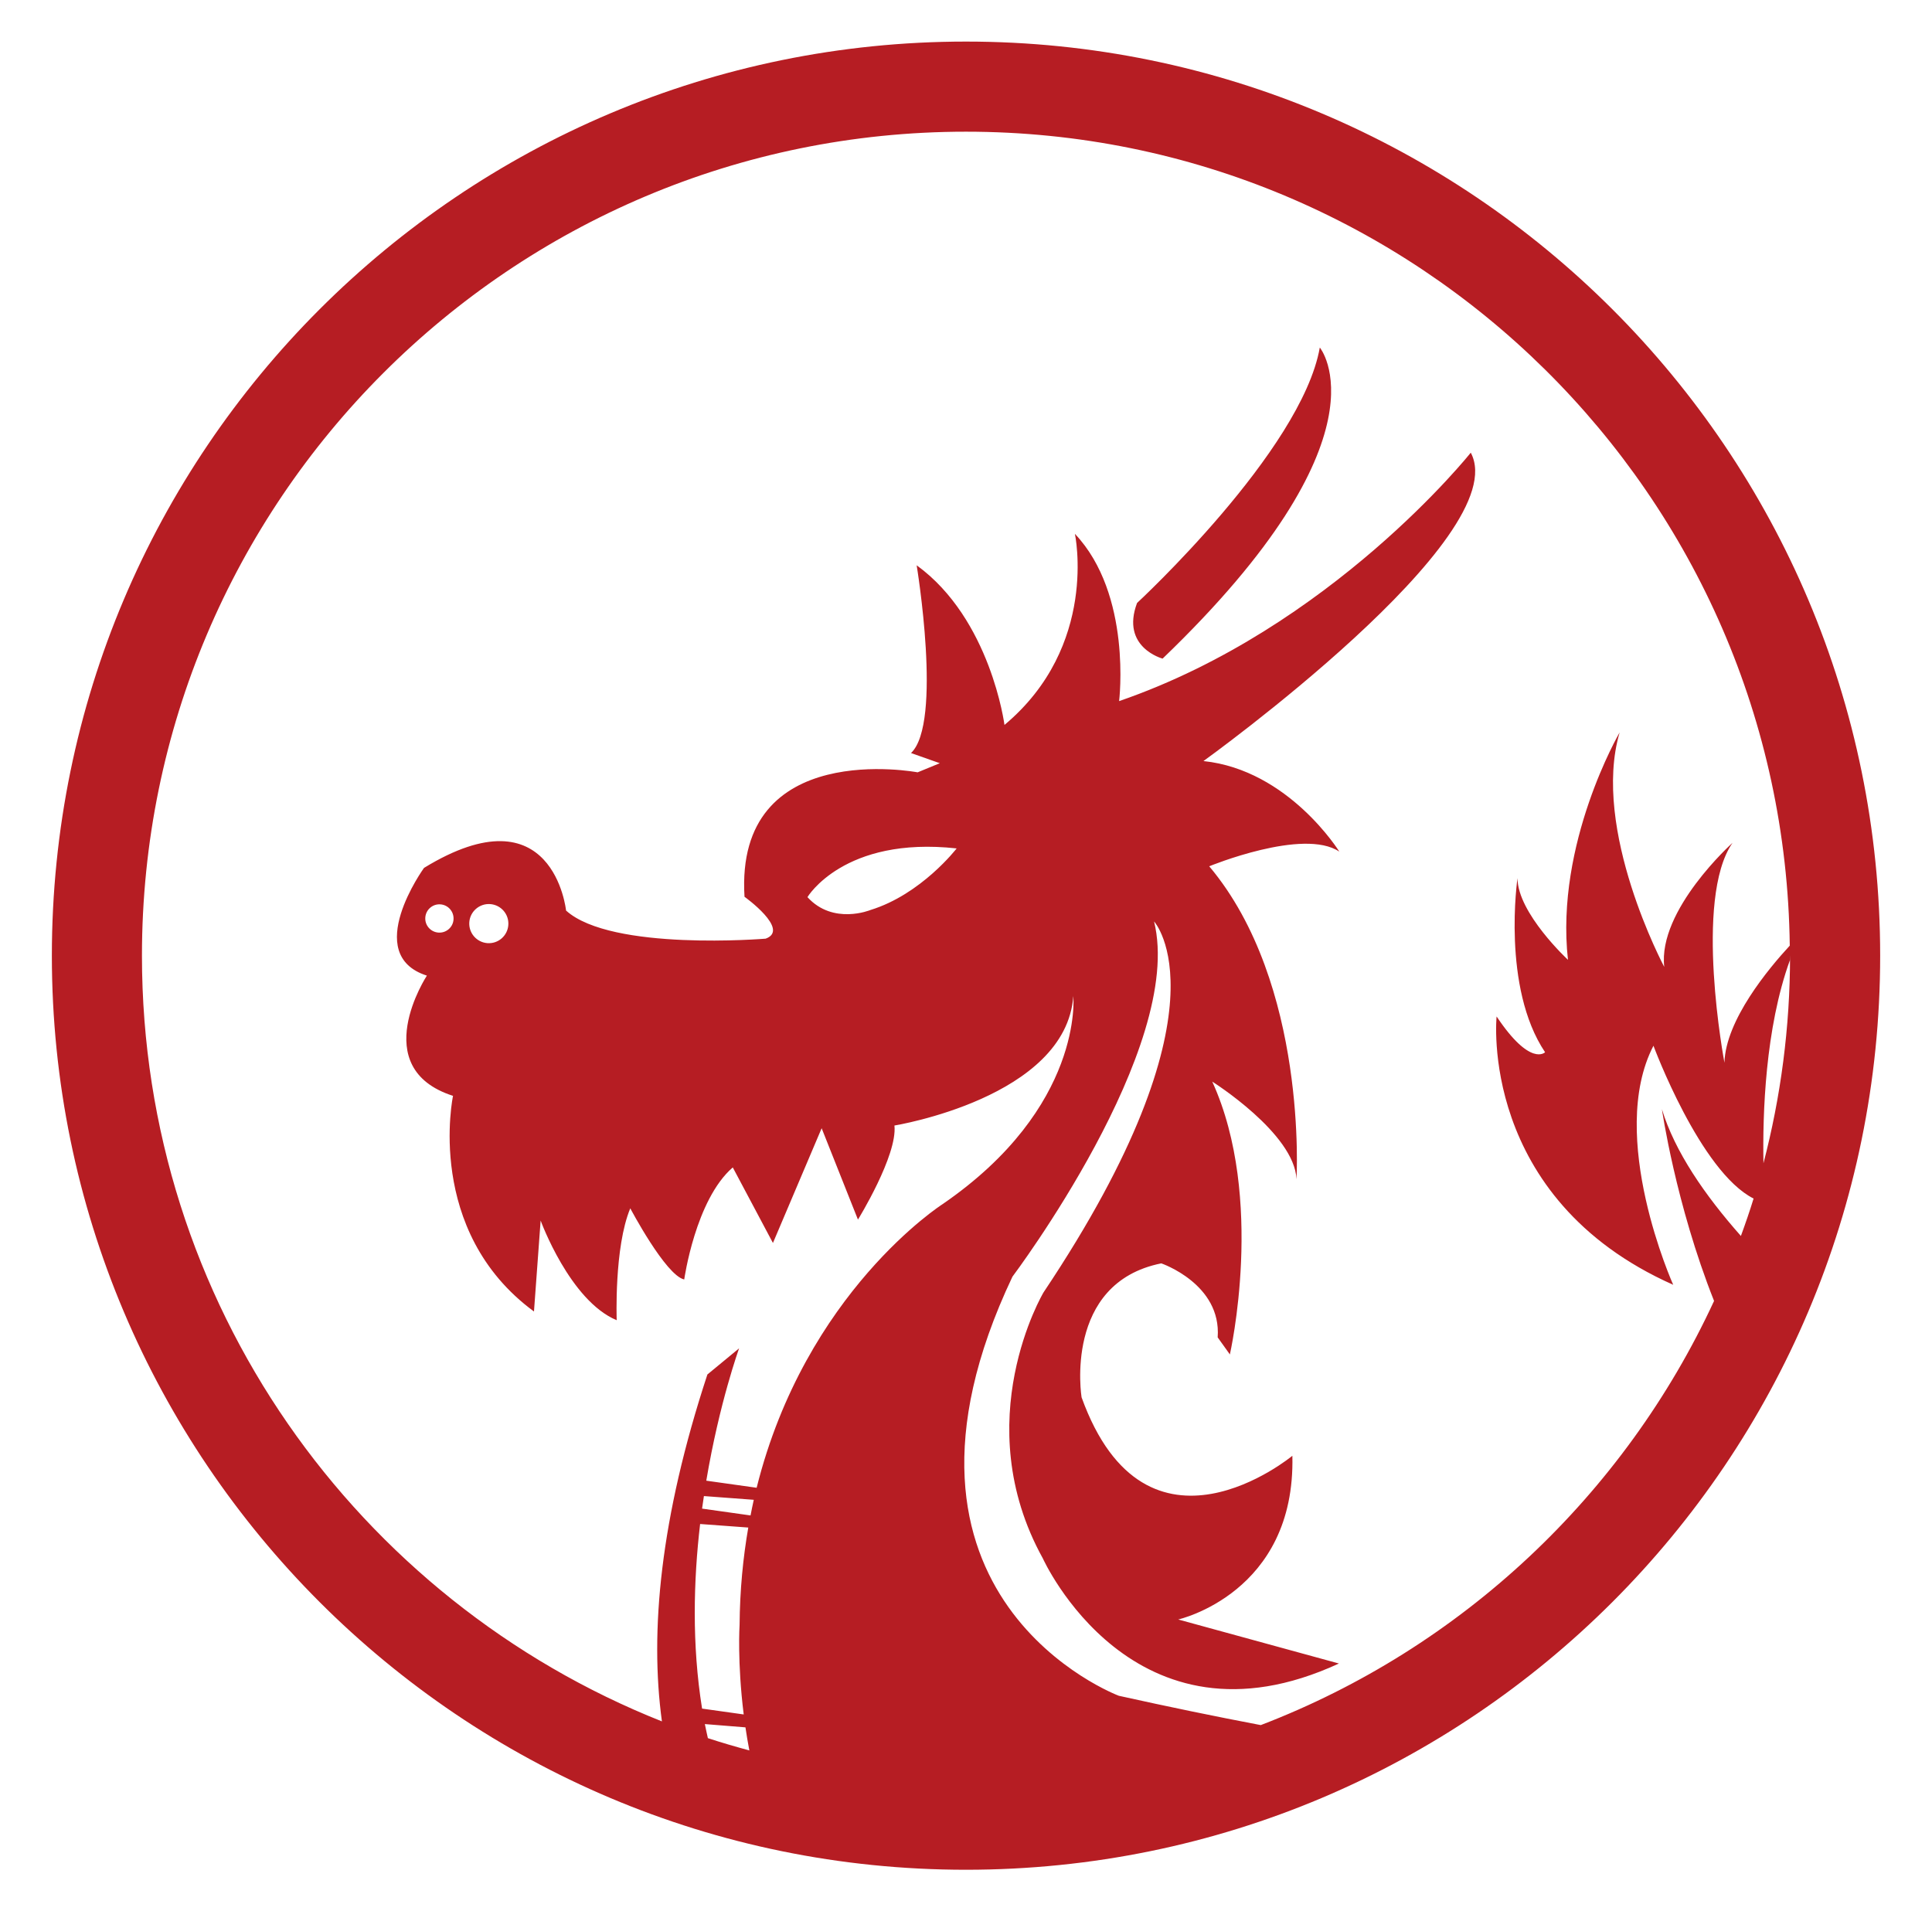 <?xml version="1.0" encoding="UTF-8" standalone="no"?>
<!-- Created with Inkscape (http://www.inkscape.org/) -->

<svg
   width="124.985mm"
   height="123.658mm"
   viewBox="0 0 124.985 123.658"
   version="1.1"
   id="svg1"
   inkscape:version="1.4 (86a8ad7, 2024-10-11)"
   sodipodi:docname="dragon.svg"
   xmlns:inkscape="http://www.inkscape.org/namespaces/inkscape"
   xmlns:sodipodi="http://sodipodi.sourceforge.net/DTD/sodipodi-0.dtd"
   xmlns="http://www.w3.org/2000/svg"
   xmlns:svg="http://www.w3.org/2000/svg">
  <sodipodi:namedview
     id="namedview1"
     pagecolor="#ffffff"
     bordercolor="#000000"
     borderopacity="0.25"
     inkscape:showpageshadow="2"
     inkscape:pageopacity="0.0"
     inkscape:pagecheckerboard="0"
     inkscape:deskcolor="#d1d1d1"
     inkscape:document-units="mm"
     showgrid="true"
     inkscape:zoom="0.71891835"
     inkscape:cx="395.7334"
     inkscape:cy="337.3123"
     inkscape:window-width="2560"
     inkscape:window-height="1009"
     inkscape:window-x="1912"
     inkscape:window-y="-8"
     inkscape:window-maximized="1"
     inkscape:current-layer="layer1">
    <inkscape:grid
       id="grid1"
       units="mm"
       originx="0"
       originy="0"
       spacingx="1"
       spacingy="1"
       empcolor="#0099e5"
       empopacity="0.302"
       color="#0099e5"
       opacity="0.149"
       empspacing="5"
       enabled="true"
       visible="true" />
    <inkscape:grid
       id="grid2"
       units="mm"
       originx="0"
       originy="0"
       spacingx="1"
       spacingy="1"
       empcolor="#0099e5"
       empopacity="0.302"
       color="#0099e5"
       opacity="0.149"
       empspacing="5"
       enabled="true"
       visible="true" />
    <inkscape:grid
       id="grid3"
       units="mm"
       originx="0"
       originy="0"
       spacingx="1"
       spacingy="1"
       empcolor="#0099e5"
       empopacity="0.302"
       color="#0099e5"
       opacity="0.149"
       empspacing="5"
       enabled="true"
       visible="true" />
    <inkscape:page
       x="0"
       y="0"
       width="124.985"
       height="123.658"
       id="page3"
       margin="0 4.784 0 0"
       bleed="0" />
  </sodipodi:namedview>
  <defs
     id="defs1" />
  <g
     inkscape:label="Layer 1"
     inkscape:groupmode="layer"
     id="layer1">
    <path
       fill-rule="nonzero"
       fill="#b61d23"
       fill-opacity="1"
       d="m 29.339,59.491 c -0.034,0.503 -0.476,0.882 -0.979,0.844 -0.505,-0.037 -0.884,-0.476 -0.846,-0.979 0.036,-0.505 0.475,-0.884 0.979,-0.847 0.505,0.037 0.884,0.476 0.846,0.982 z m 3.545,0.355 c -0.05,0.699 -0.655,1.223 -1.354,1.172 -0.697,-0.053 -1.22,-0.658 -1.17,-1.357 0.051,-0.694 0.659,-1.22 1.355,-1.169 0.699,0.053 1.22,0.658 1.169,1.354 z m 29.004,-4.956 c 0,0 -2.283,2.974 -5.585,3.987 0,0 -2.408,0.99 -4.067,-0.836 0,0 2.352,-3.955 9.652,-3.151 z m 50.734,25.072 c -2.331,-2.632 -4.281,-5.463 -5.109,-8.199 0,0 0.881,6.125 3.373,12.403 -5.805,12.551 -16.336,22.463 -29.324,27.442 -2.881,-0.548 -5.931,-1.175 -9.183,-1.897 0,0 -16.759,-6.271 -6.882,-27.115 0,0 11.173,-14.835 9.162,-22.982 0,0 5.154,5.596 -7.151,24 0,0 -4.959,8.332 -0.042,17.214 0,0 5.833,12.951 19.152,6.796 l -10.397,-2.849 c 0,0 7.602,-1.703 7.385,-10.591 0,0 -9.443,7.831 -13.637,-3.782 0,0 -1.198,-7.392 5.157,-8.667 0,0 3.903,1.33 3.648,4.788 l 0.789,1.104 c 0,0 2.307,-10.094 -1.14,-17.651 0,0 5.321,3.347 5.45,6.313 0,0 0.754,-12.641 -5.646,-20.243 0,0 6.096,-2.508 8.417,-0.948 0,0 -3.266,-5.283 -8.79,-5.86 0,0 20.196,-14.523 17.293,-19.952 0,0 -9.006,11.34 -22.749,16.073 0,0 0.855,-6.896 -2.86,-10.822 0,0 1.559,7.247 -4.556,12.364 0,0 -0.889,-6.85 -5.681,-10.329 0,0 1.689,10.21 -0.365,12.147 l 1.862,0.658 -1.434,0.59 c 0,0 -11.835,-2.256 -11.2,8.051 0,0 2.974,2.13 1.368,2.71 0,0 -9.978,0.833 -12.912,-1.818 0,0 -0.814,-7.885 -9.189,-2.76 0,0 -4.064,5.614 0.185,6.969 0,0 -3.918,5.975 1.691,7.779 0,0 -1.857,8.733 5.237,13.951 l 0.431,-5.884 c 0,0 1.884,5.183 4.921,6.448 0,0 -0.177,-4.708 0.878,-7.239 0,0 2.291,4.341 3.49,4.603 0,0 0.725,-5.165 3.141,-7.249 l 2.598,4.887 3.151,-7.422 2.349,5.911 c 0,0 2.566,-4.159 2.36,-6.087 0,0 11.092,-1.797 11.573,-8.372 0,0 0.69,7.181 -8.47,13.467 0,0 -8.855,5.665 -12.017,18.341 l -3.258,-0.458 c 0.85,-5.061 2.123,-8.562 2.123,-8.562 l -2.051,1.691 c -3.061,9.3 -3.734,16.645 -2.942,22.444 C 23.121,103.544 9.183,84.32 9.183,61.828 c 0,-29.44 23.868,-53.308 53.308,-53.308 29.223,0 52.943,23.519 53.292,52.66 -1.362,1.473 -4.154,4.82 -4.225,7.575 0,0 -2.008,-10.583 0.521,-14.224 0,0 -4.841,4.34 -4.415,8.025 0,0 -4.739,-8.872 -2.887,-15.169 0,0 -4.181,7.171 -3.342,14.711 0,0 -3.257,-3.019 -3.265,-5.283 0,0 -1.037,7.056 1.784,11.262 0,0 -0.942,0.975 -3.136,-2.315 0,0 -1.206,11.738 11.425,17.36 0,0 -4.315,-9.603 -1.277,-15.466 0,0 3.016,8.142 6.477,9.886 -0.251,0.818 -0.529,1.622 -0.821,2.421 z m -67.024,31.58 2.627,0.212 c 0.071,0.484 0.154,0.984 0.252,1.494 -0.902,-0.246 -1.799,-0.505 -2.683,-0.796 -0.066,-0.305 -0.137,-0.606 -0.196,-0.911 z m 2.81,-12.715 c -0.339,1.955 -0.545,4.05 -0.563,6.305 0,0 -0.156,2.386 0.267,5.787 l -2.693,-0.378 c -0.667,-4.143 -0.553,-8.305 -0.127,-11.943 z m 0.146,-0.783 -3.136,-0.442 c 0.037,-0.272 0.076,-0.545 0.119,-0.811 l 3.226,0.241 c -0.076,0.331 -0.141,0.672 -0.209,1.013 z M 115.802,61.828 c 0,4.641 -0.603,9.142 -1.72,13.433 -0.061,-3.183 0.112,-8.731 1.709,-13.134 0.003,-0.1 0.01,-0.198 0.01,-0.299 z M 62.492,2.69 c -32.661,0 -59.137,26.477 -59.137,59.137 0,32.663 26.477,59.14 59.137,59.14 32.663,0 59.14,-26.477 59.14,-59.14 0,-32.661 -26.477,-59.137 -59.14,-59.137 z m 11.067,36.319 c -1.079,2.879 1.652,3.601 1.652,3.601 14.968,-14.383 10.17,-20.126 10.17,-20.126 -1.184,6.696 -11.821,16.525 -11.821,16.525"
       id="path282"
       style="stroke-width:0.265" />
  </g>
</svg>
